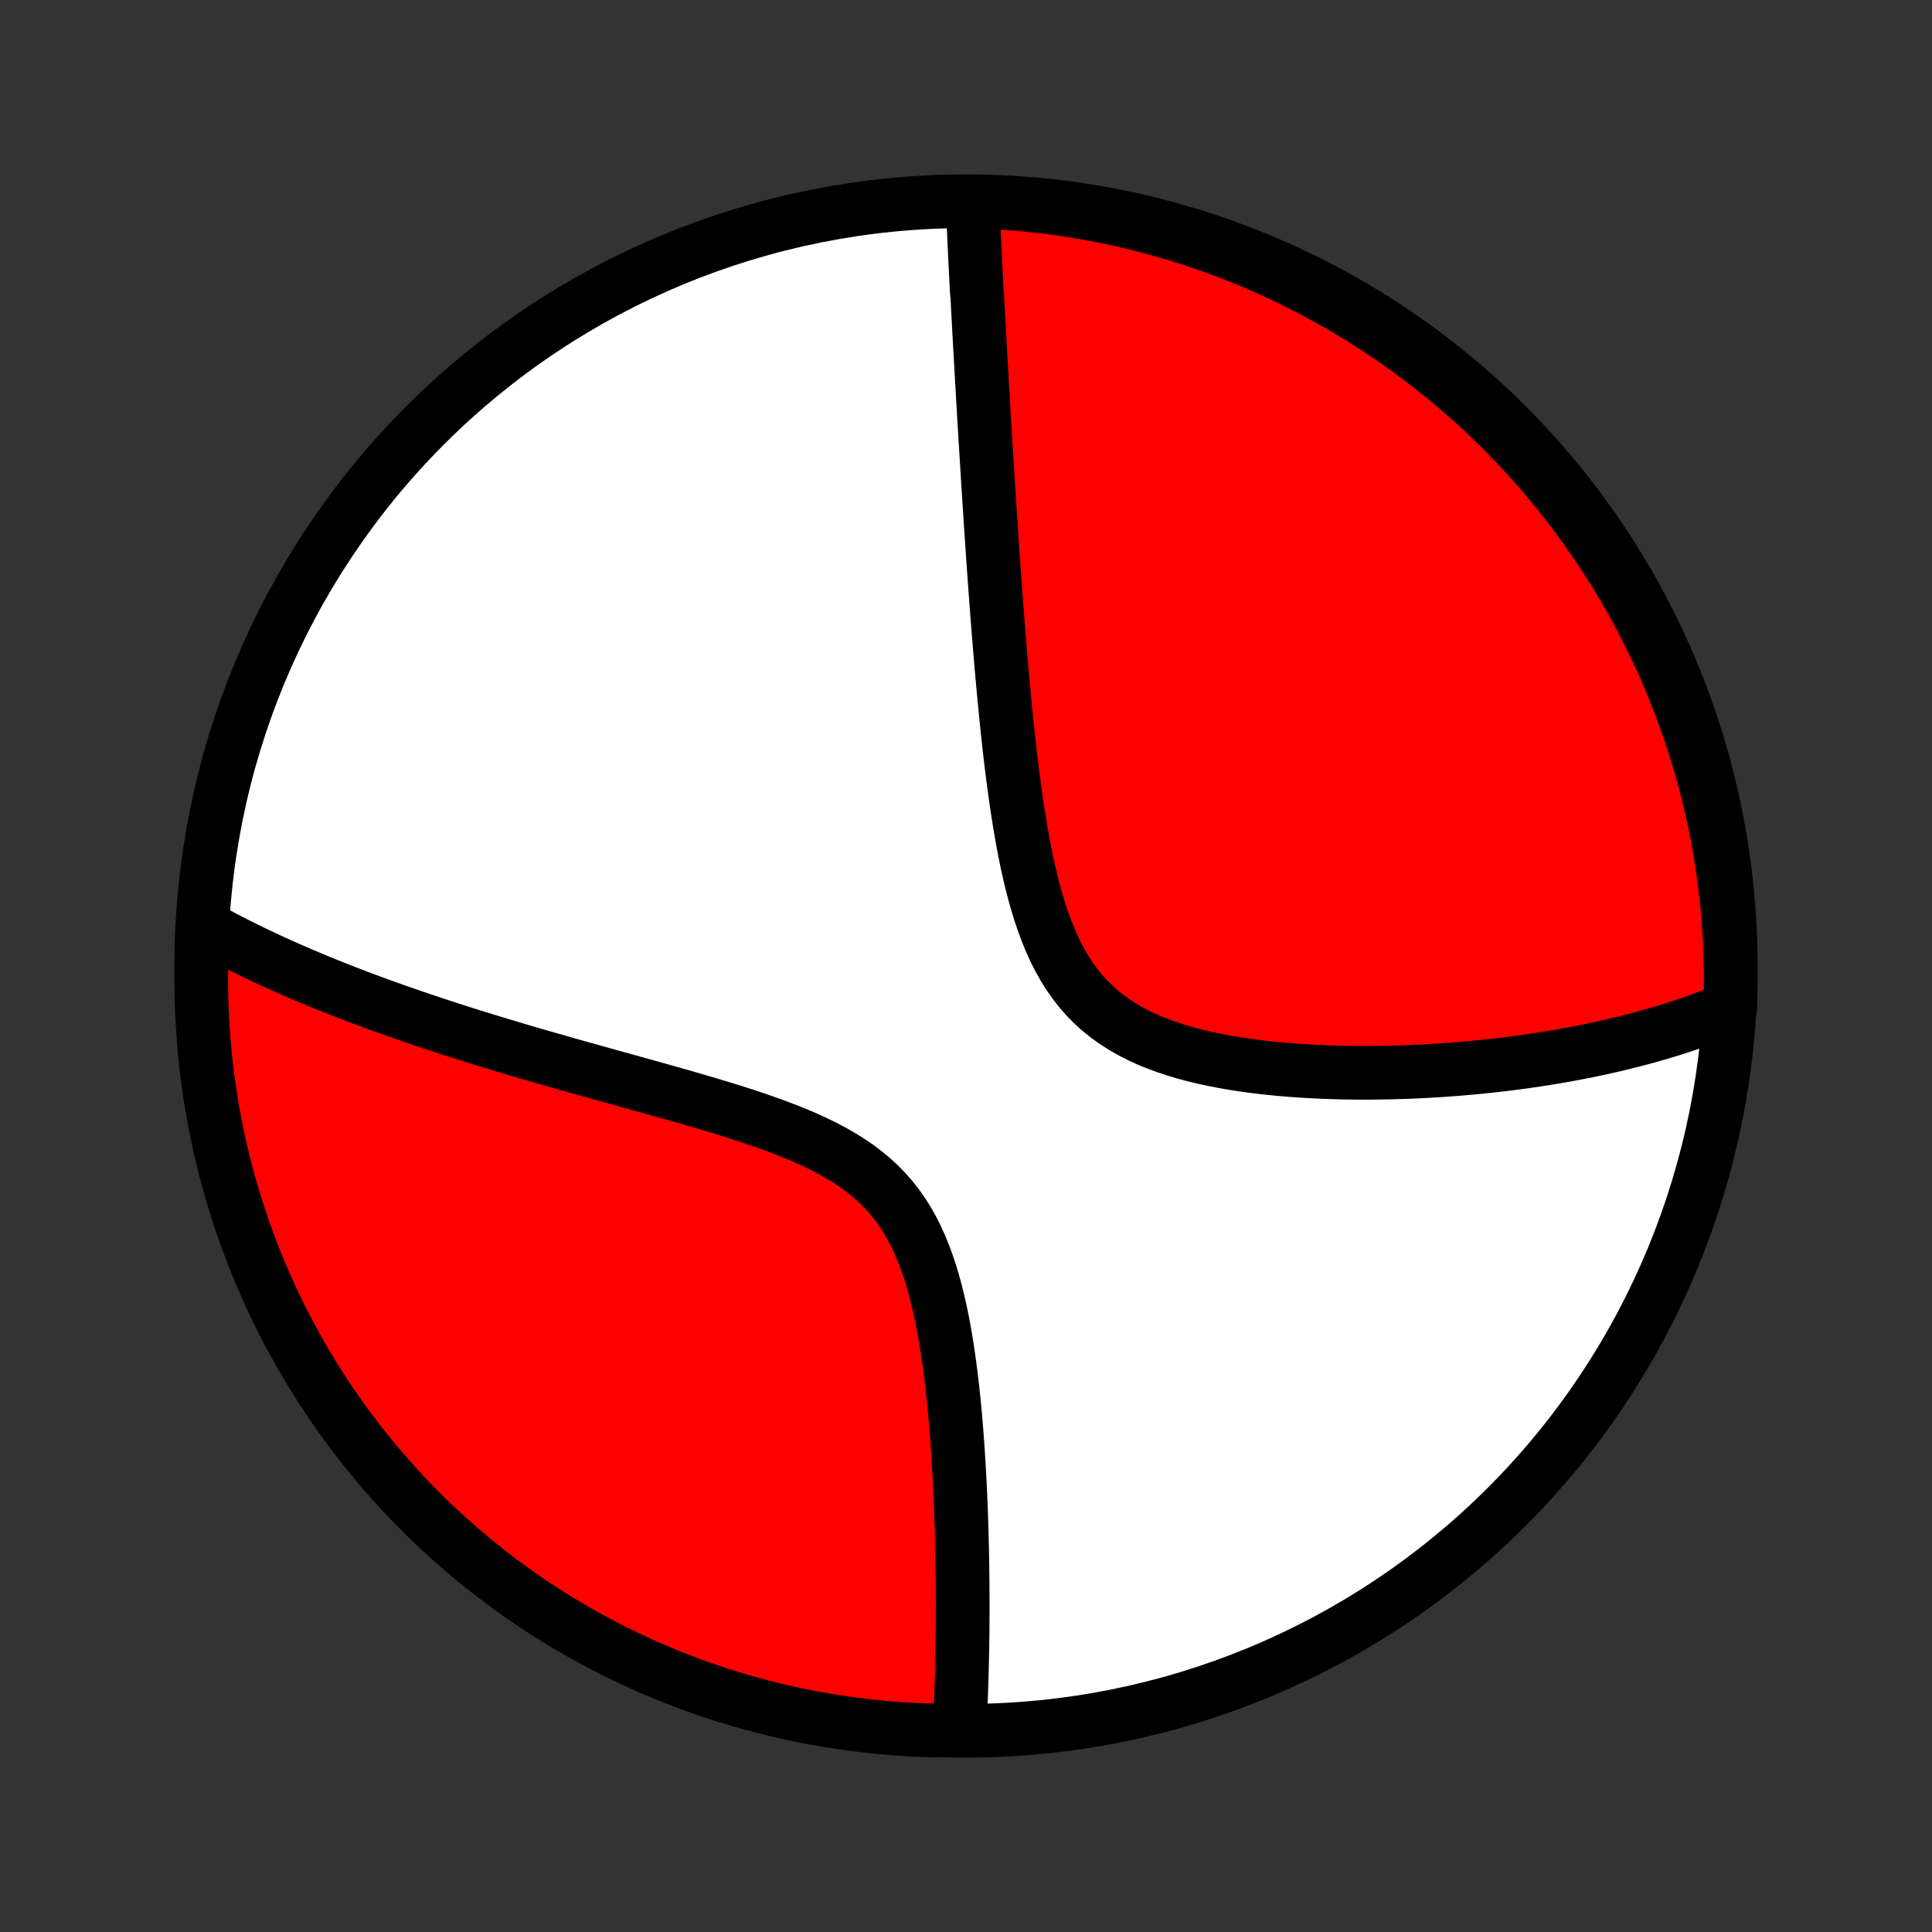 <?xml version="1.0" encoding="utf-8" standalone="no"?>
<!DOCTYPE svg PUBLIC "-//W3C//DTD SVG 1.1//EN"
  "http://www.w3.org/Graphics/SVG/1.1/DTD/svg11.dtd">
<!-- Created with matplotlib (http://matplotlib.org/) -->
<svg height="72pt" version="1.1" viewBox="0 0 72 72" width="72pt" xmlns="http://www.w3.org/2000/svg" xmlns:xlink="http://www.w3.org/1999/xlink">
 <rect x="0" y="0" width="72" height="72" fill="#333333" stroke="none"/>
 <defs>
  <style type="text/css">
*{stroke-linecap:butt;stroke-linejoin:round;}
  </style>
 </defs>
 <g id="figure_1">
  <g id="patch_1">
   <path d="
M0 72
L72 72
L72 0
L0 0
z
" style="fill:none;"/>
  </g>
  <g id="axes_1">
   <g id="PatchCollection_1">
    <defs>
     <path d="
M36 -7.5
C43.558 -7.5 50.808 -10.503 56.153 -15.848
C61.497 -21.192 64.5 -28.442 64.5 -36
C64.5 -43.558 61.497 -50.808 56.153 -56.153
C50.808 -61.497 43.558 -64.5 36 -64.5
C28.442 -64.5 21.192 -61.497 15.848 -56.153
C10.503 -50.808 7.5 -43.558 7.5 -36
C7.5 -28.442 10.503 -21.192 15.848 -15.848
C21.192 -10.503 28.442 -7.5 36 -7.5
z
" id="C0_0_a811fe30f3"/>
     <path d="
M36.248 -64.424
L36.256 -64.235
L36.264 -64.047
L36.272 -63.858
L36.28 -63.669
L36.288 -63.479
L36.297 -63.289
L36.305 -63.099
L36.314 -62.907
L36.323 -62.716
L36.332 -62.523
L36.341 -62.331
L36.351 -62.137
L36.36 -61.943
L36.37 -61.748
L36.38 -61.552
L36.39 -61.356
L36.4 -61.158
L36.42 -60.96
L36.431 -60.761
L36.441 -60.561
L36.452 -60.36
L36.463 -60.158
L36.474 -59.954
L36.485 -59.75
L36.496 -59.544
L36.508 -59.337
L36.519 -59.129
L36.531 -58.919
L36.543 -58.708
L36.554 -58.496
L36.567 -58.282
L36.579 -58.066
L36.591 -57.849
L36.604 -57.63
L36.617 -57.409
L36.63 -57.187
L36.643 -56.962
L36.656 -56.736
L36.669 -56.508
L36.683 -56.277
L36.697 -56.045
L36.711 -55.81
L36.725 -55.573
L36.74 -55.334
L36.755 -55.092
L36.77 -54.848
L36.785 -54.602
L36.801 -54.352
L36.816 -54.1
L36.833 -53.846
L36.849 -53.589
L36.866 -53.328
L36.883 -53.065
L36.9 -52.799
L36.918 -52.53
L36.936 -52.258
L36.954 -51.983
L36.973 -51.704
L36.993 -51.422
L37.012 -51.137
L37.033 -50.848
L37.053 -50.556
L37.075 -50.26
L37.096 -49.961
L37.119 -49.658
L37.142 -49.352
L37.166 -49.041
L37.19 -48.727
L37.215 -48.41
L37.241 -48.089
L37.268 -47.764
L37.296 -47.435
L37.324 -47.102
L37.354 -46.766
L37.385 -46.427
L37.416 -46.083
L37.45 -45.736
L37.484 -45.386
L37.52 -45.032
L37.558 -44.675
L37.597 -44.315
L37.638 -43.952
L37.681 -43.586
L37.727 -43.218
L37.775 -42.847
L37.825 -42.474
L37.878 -42.099
L37.935 -41.724
L37.995 -41.346
L38.059 -40.969
L38.126 -40.591
L38.199 -40.213
L38.276 -39.836
L38.36 -39.461
L38.449 -39.088
L38.545 -38.718
L38.648 -38.351
L38.76 -37.989
L38.88 -37.633
L39.01 -37.283
L39.15 -36.941
L39.301 -36.606
L39.464 -36.282
L39.64 -35.968
L39.829 -35.665
L40.032 -35.375
L40.248 -35.097
L40.479 -34.834
L40.724 -34.585
L40.983 -34.35
L41.255 -34.131
L41.54 -33.926
L41.837 -33.735
L42.145 -33.559
L42.463 -33.395
L42.791 -33.245
L43.127 -33.108
L43.47 -32.982
L43.819 -32.867
L44.173 -32.762
L44.532 -32.666
L44.894 -32.58
L45.259 -32.502
L45.625 -32.432
L45.993 -32.368
L46.361 -32.312
L46.73 -32.261
L47.097 -32.217
L47.464 -32.178
L47.829 -32.144
L48.192 -32.115
L48.554 -32.09
L48.913 -32.069
L49.269 -32.052
L49.622 -32.039
L49.972 -32.03
L50.319 -32.023
L50.663 -32.02
L51.002 -32.02
L51.339 -32.023
L51.671 -32.028
L52 -32.036
L52.325 -32.046
L52.646 -32.058
L52.962 -32.073
L53.276 -32.089
L53.584 -32.108
L53.889 -32.128
L54.191 -32.151
L54.488 -32.175
L54.781 -32.201
L55.07 -32.228
L55.356 -32.257
L55.638 -32.287
L55.916 -32.319
L56.19 -32.352
L56.46 -32.387
L56.727 -32.422
L56.991 -32.46
L57.251 -32.498
L57.507 -32.537
L57.761 -32.578
L58.011 -32.62
L58.257 -32.663
L58.501 -32.707
L58.742 -32.752
L58.979 -32.798
L59.214 -32.845
L59.445 -32.894
L59.674 -32.943
L59.9 -32.993
L60.124 -33.044
L60.345 -33.096
L60.563 -33.15
L60.779 -33.204
L60.992 -33.259
L61.203 -33.315
L61.411 -33.372
L61.618 -33.431
L61.822 -33.49
L62.024 -33.55
L62.224 -33.611
L62.422 -33.673
L62.618 -33.737
L62.812 -33.801
L63.005 -33.866
L63.195 -33.933
L63.383 -34.001
L63.57 -34.069
L63.756 -34.139
L63.939 -34.21
L64.121 -34.283
L64.302 -34.356
L64.48 -34.431
L64.494 -34.92
L64.5 -35.417
L64.497 -35.914
L64.486 -36.412
L64.465 -36.909
L64.436 -37.406
L64.399 -37.903
L64.353 -38.398
L64.298 -38.894
L64.234 -39.388
L64.162 -39.881
L64.082 -40.374
L63.993 -40.864
L63.895 -41.354
L63.789 -41.842
L63.674 -42.328
L63.551 -42.812
L63.419 -43.293
L63.28 -43.773
L63.132 -44.251
L62.975 -44.725
L62.81 -45.197
L62.638 -45.667
L62.457 -46.133
L62.268 -46.597
L62.071 -47.057
L61.866 -47.514
L61.653 -47.967
L61.432 -48.416
L61.204 -48.862
L60.968 -49.304
L60.724 -49.742
L60.473 -50.176
L60.215 -50.605
L59.949 -51.03
L59.675 -51.45
L59.395 -51.866
L59.107 -52.277
L58.813 -52.682
L58.511 -53.083
L58.203 -53.479
L57.887 -53.869
L57.565 -54.254
L57.237 -54.633
L56.902 -55.006
L56.561 -55.374
L56.213 -55.736
L55.859 -56.092
L55.5 -56.441
L55.134 -56.785
L54.762 -57.122
L54.385 -57.453
L54.002 -57.777
L53.614 -58.095
L53.22 -58.405
L52.821 -58.709
L52.417 -59.006
L52.008 -59.297
L51.594 -59.58
L51.175 -59.855
L50.752 -60.124
L50.324 -60.385
L49.892 -60.639
L49.456 -60.885
L49.015 -61.124
L48.571 -61.355
L48.122 -61.578
L47.67 -61.793
L47.215 -62.001
L46.756 -62.201
L46.294 -62.392
L45.828 -62.576
L45.36 -62.752
L44.889 -62.919
L44.415 -63.078
L43.938 -63.23
L43.459 -63.372
L42.978 -63.507
L42.495 -63.633
L42.009 -63.75
L41.522 -63.859
L41.033 -63.96
L40.543 -64.052
L40.051 -64.136
L39.558 -64.211
L39.064 -64.277
L38.569 -64.335
L38.074 -64.384
L37.577 -64.424
L37.08 -64.456
z
" id="C0_1_4631f0dabf"/>
     <path d="
M7.559 -37.49
L7.729 -37.396
L7.9 -37.302
L8.072 -37.209
L8.246 -37.116
L8.421 -37.025
L8.597 -36.933
L8.774 -36.843
L8.953 -36.752
L9.134 -36.663
L9.315 -36.574
L9.499 -36.485
L9.684 -36.397
L9.87 -36.309
L10.058 -36.222
L10.248 -36.135
L10.439 -36.048
L10.633 -35.962
L10.828 -35.875
L11.025 -35.789
L11.224 -35.704
L11.425 -35.618
L11.628 -35.533
L11.833 -35.448
L12.04 -35.363
L12.25 -35.278
L12.461 -35.194
L12.676 -35.109
L12.892 -35.024
L13.111 -34.94
L13.333 -34.855
L13.557 -34.771
L13.784 -34.687
L14.014 -34.602
L14.246 -34.517
L14.481 -34.433
L14.72 -34.348
L14.961 -34.264
L15.205 -34.179
L15.453 -34.094
L15.703 -34.008
L15.957 -33.923
L16.214 -33.838
L16.475 -33.752
L16.739 -33.666
L17.007 -33.58
L17.278 -33.494
L17.553 -33.407
L17.831 -33.32
L18.114 -33.233
L18.4 -33.146
L18.69 -33.058
L18.984 -32.97
L19.281 -32.881
L19.583 -32.792
L19.889 -32.703
L20.198 -32.614
L20.512 -32.523
L20.829 -32.433
L21.151 -32.341
L21.476 -32.249
L21.805 -32.157
L22.138 -32.064
L22.475 -31.97
L22.815 -31.876
L23.159 -31.78
L23.506 -31.684
L23.857 -31.586
L24.211 -31.488
L24.567 -31.388
L24.927 -31.287
L25.288 -31.185
L25.652 -31.081
L26.017 -30.974
L26.384 -30.866
L26.752 -30.756
L27.12 -30.643
L27.489 -30.527
L27.857 -30.408
L28.223 -30.285
L28.588 -30.158
L28.95 -30.027
L29.308 -29.89
L29.662 -29.748
L30.011 -29.6
L30.354 -29.445
L30.689 -29.282
L31.016 -29.11
L31.334 -28.93
L31.641 -28.74
L31.937 -28.539
L32.22 -28.328
L32.491 -28.105
L32.748 -27.87
L32.99 -27.624
L33.218 -27.365
L33.432 -27.095
L33.632 -26.813
L33.817 -26.521
L33.989 -26.218
L34.147 -25.906
L34.294 -25.585
L34.428 -25.257
L34.552 -24.922
L34.666 -24.582
L34.77 -24.236
L34.866 -23.887
L34.955 -23.534
L35.035 -23.179
L35.11 -22.823
L35.178 -22.465
L35.241 -22.107
L35.298 -21.75
L35.351 -21.393
L35.4 -21.037
L35.445 -20.683
L35.487 -20.331
L35.525 -19.982
L35.56 -19.635
L35.592 -19.291
L35.622 -18.95
L35.649 -18.612
L35.674 -18.278
L35.697 -17.947
L35.718 -17.62
L35.738 -17.297
L35.755 -16.978
L35.772 -16.663
L35.786 -16.352
L35.8 -16.045
L35.812 -15.742
L35.822 -15.443
L35.832 -15.148
L35.84 -14.857
L35.848 -14.571
L35.855 -14.288
L35.86 -14.01
L35.865 -13.735
L35.869 -13.465
L35.872 -13.198
L35.875 -12.935
L35.876 -12.676
L35.877 -12.421
L35.878 -12.169
L35.877 -11.921
L35.876 -11.677
L35.875 -11.436
L35.873 -11.198
L35.87 -10.964
L35.867 -10.733
L35.863 -10.505
L35.859 -10.28
L35.854 -10.059
L35.849 -9.84
L35.843 -9.625
L35.837 -9.412
L35.83 -9.202
L35.823 -8.994
L35.816 -8.79
L35.808 -8.588
L35.799 -8.388
L35.79 -8.191
L35.781 -7.996
L35.771 -7.804
L35.263 -7.614
L34.766 -7.51
L34.269 -7.527
L33.773 -7.553
L33.277 -7.587
L32.782 -7.63
L32.289 -7.682
L31.796 -7.743
L31.305 -7.812
L30.815 -7.889
L30.327 -7.976
L29.84 -8.07
L29.355 -8.174
L28.873 -8.285
L28.392 -8.406
L27.914 -8.534
L27.438 -8.671
L26.965 -8.816
L26.495 -8.97
L26.027 -9.132
L25.563 -9.302
L25.102 -9.48
L24.644 -9.666
L24.189 -9.86
L23.738 -10.062
L23.291 -10.273
L22.848 -10.49
L22.409 -10.716
L21.974 -10.95
L21.543 -11.191
L21.116 -11.439
L20.694 -11.695
L20.277 -11.959
L19.865 -12.229
L19.457 -12.507
L19.055 -12.793
L18.657 -13.085
L18.265 -13.384
L17.879 -13.69
L17.497 -14.003
L17.122 -14.323
L16.752 -14.649
L16.388 -14.982
L16.03 -15.321
L15.679 -15.666
L15.333 -16.018
L14.994 -16.375
L14.661 -16.739
L14.334 -17.109
L14.014 -17.484
L13.701 -17.865
L13.395 -18.251
L13.095 -18.643
L12.803 -19.04
L12.517 -19.443
L12.239 -19.85
L11.968 -20.262
L11.704 -20.68
L11.448 -21.101
L11.199 -21.527
L10.958 -21.958
L10.724 -22.393
L10.498 -22.832
L10.28 -23.275
L10.07 -23.722
L9.867 -24.173
L9.673 -24.628
L9.486 -25.085
L9.308 -25.547
L9.138 -26.011
L8.976 -26.478
L8.822 -26.948
L8.676 -27.421
L8.539 -27.897
L8.41 -28.375
L8.29 -28.856
L8.177 -29.338
L8.074 -29.823
L7.979 -30.309
L7.892 -30.798
L7.814 -31.287
L7.745 -31.779
L7.684 -32.271
L7.632 -32.765
L7.589 -33.26
L7.554 -33.755
L7.528 -34.251
L7.51 -34.748
L7.501 -35.245
L7.501 -35.742
L7.51 -36.24
z
" id="C0_2_0d903a96e5"/>
    </defs>
    <g clip-path="url(#p1bffca34e9)">
     <use style="fill:#ffffff;stroke:#000000;stroke-width:2.0;" x="0.0" xlink:href="#C0_0_a811fe30f3" y="72.0"/>
    </g>
    <g clip-path="url(#p1bffca34e9)">
     <use style="fill:#ff0000;stroke:#000000;stroke-width:2.0;" x="0.0" xlink:href="#C0_1_4631f0dabf" y="72.0"/>
    </g>
    <g clip-path="url(#p1bffca34e9)">
     <use style="fill:#ff0000;stroke:#000000;stroke-width:2.0;" x="0.0" xlink:href="#C0_2_0d903a96e5" y="72.0"/>
    </g>
   </g>
  </g>
 </g>
 <defs>
  <clipPath id="p1bffca34e9">
   <rect height="72.0" width="72.0" x="0.0" y="0.0"/>
  </clipPath>
 </defs>
</svg>
